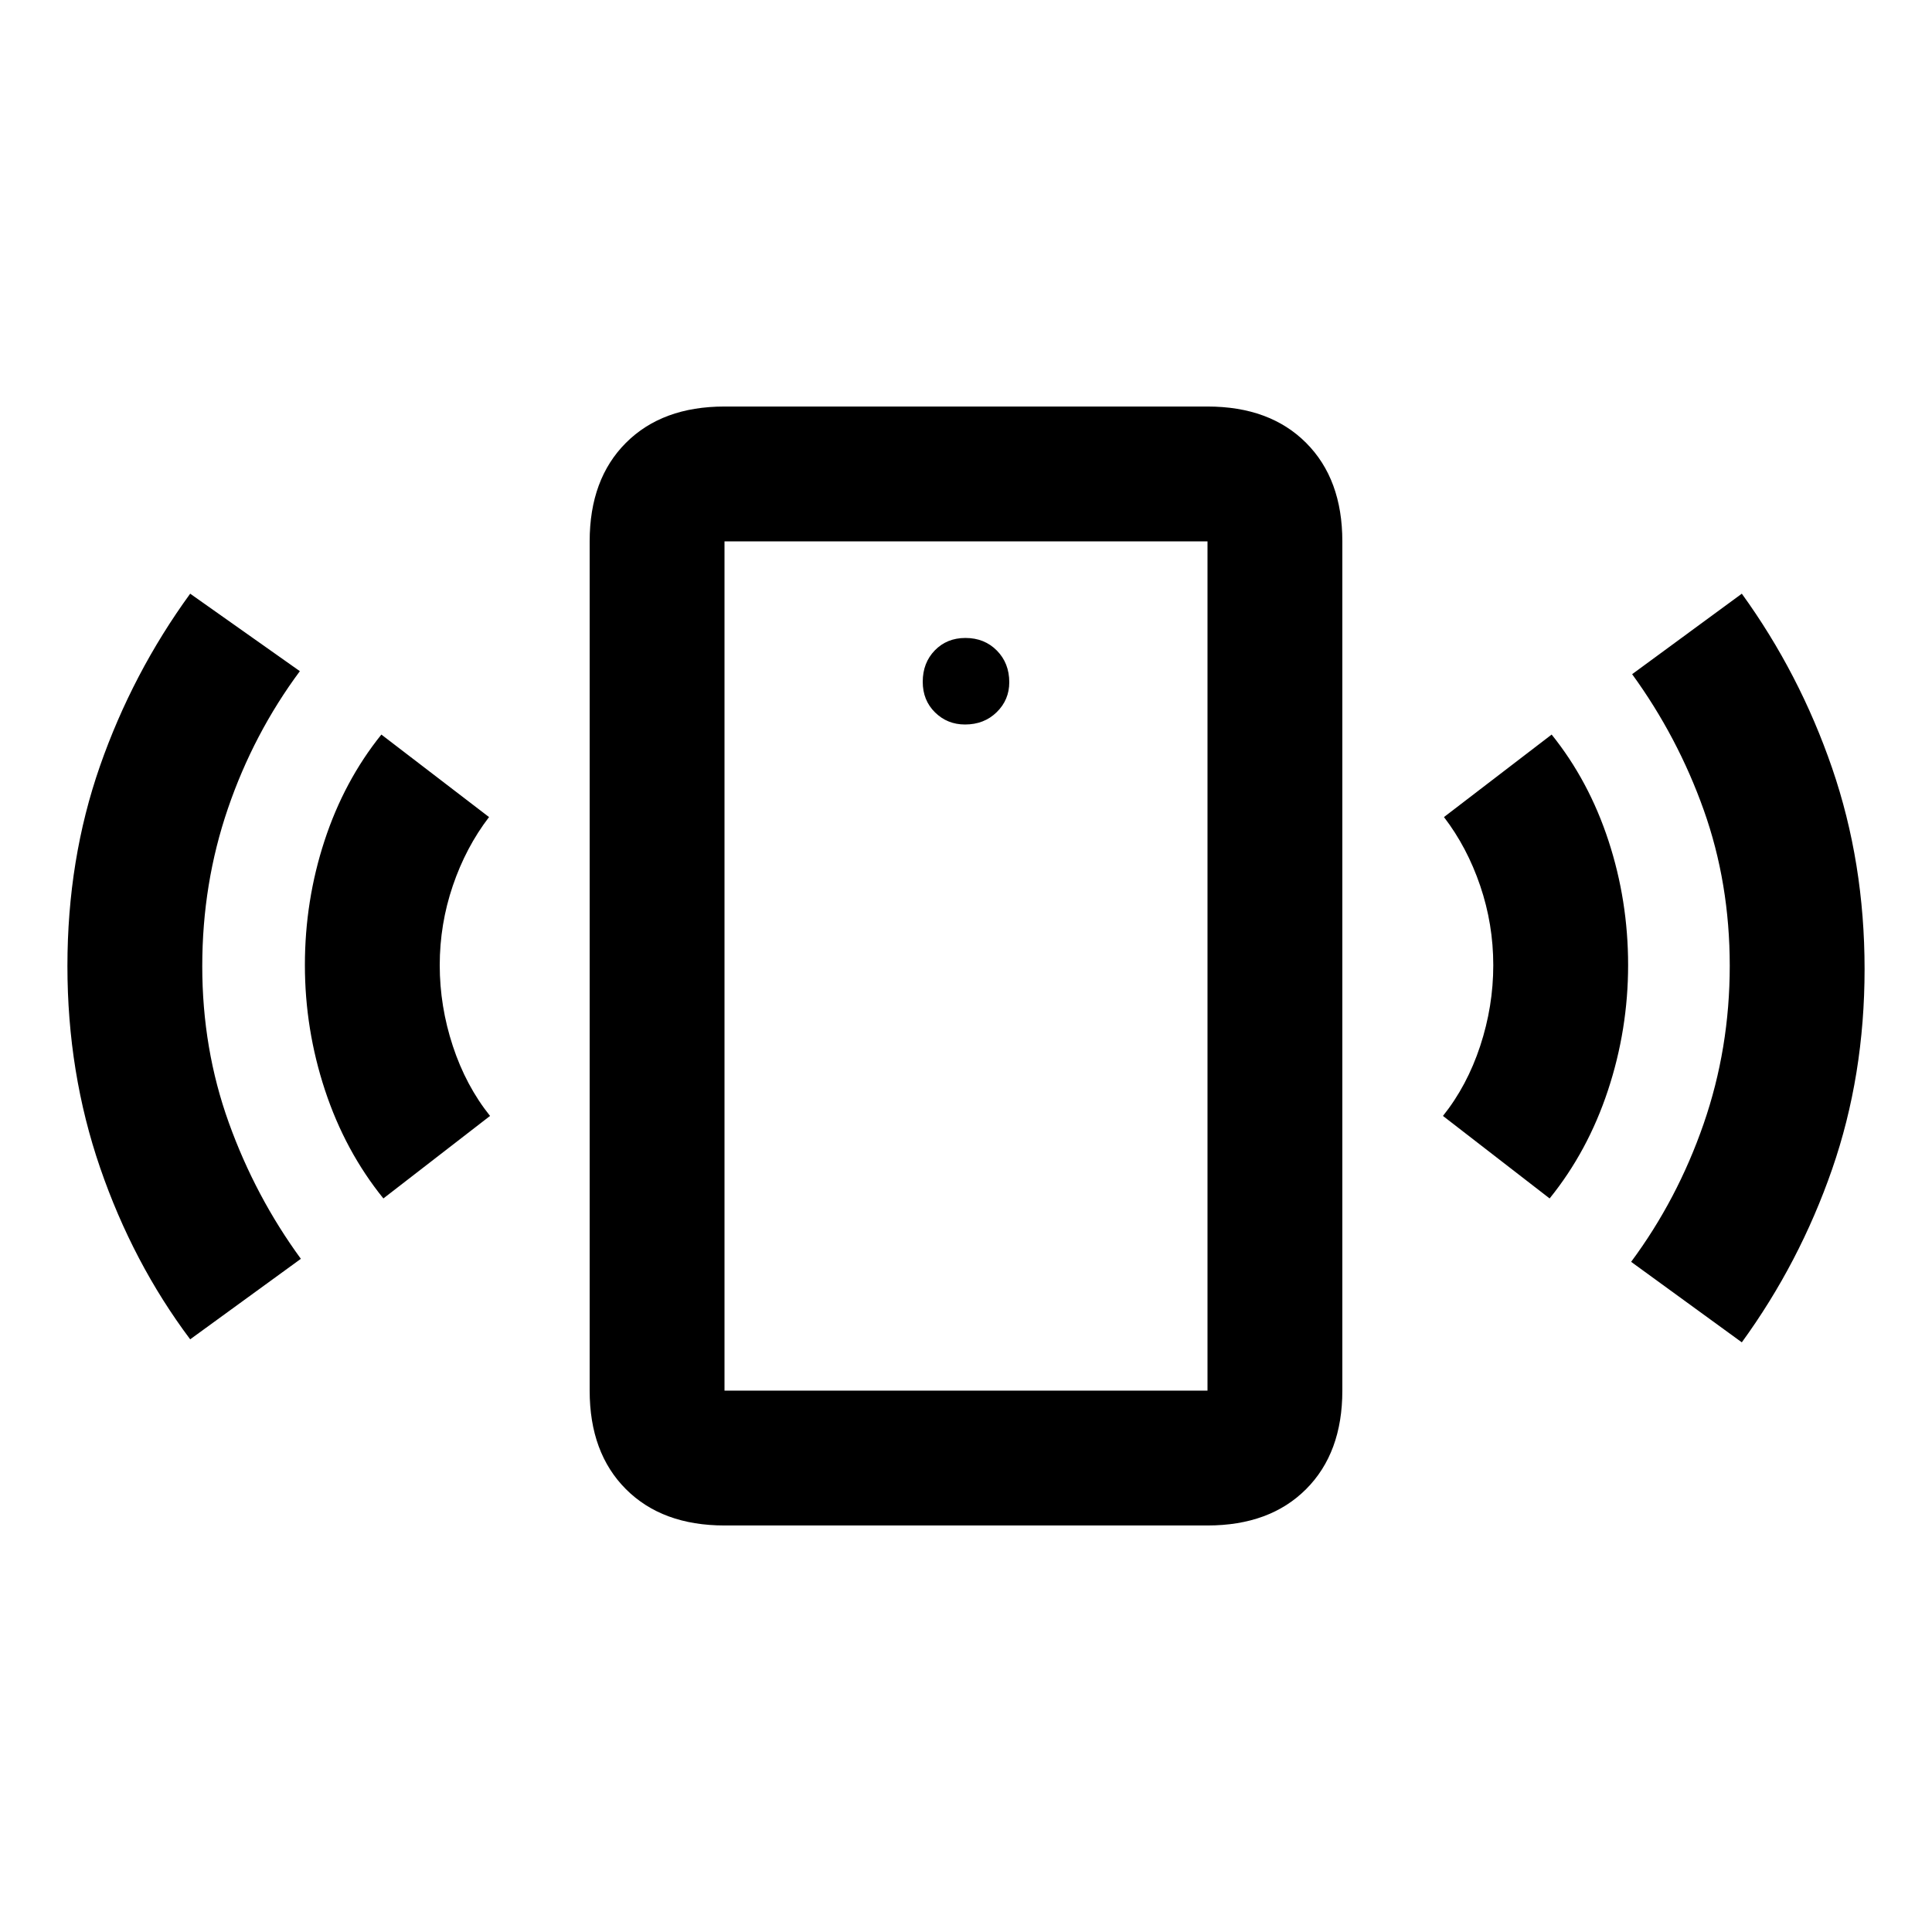 <svg xmlns="http://www.w3.org/2000/svg" height="20" viewBox="0 -960 960 960" width="20"><path d="M479.5-600q9.5 0 15.75-6.12 6.25-6.11 6.25-14.88 0-9.5-6.17-15.75-6.18-6.25-15.62-6.25-9.21 0-15.21 6.17-6 6.18-6 15.62 0 9.21 6.12 15.21 6.11 6 14.88 6Zm-289 235.5q-19-23.5-29-53.75t-10-62.23q0-31.99 9.75-61.75Q171-572 189.5-595l53.5 41q-11.5 15-18 34.12-6.5 19.12-6.5 39.5t6.5 40.13q6.5 19.75 18.5 34.75l-53 41Zm-96 70q-28.5-38-44.75-85.25Q33.5-426.99 33.5-480q0-53 16.15-99.28Q65.81-625.55 94.5-665l54.5 38.5q-23 31-35.75 68.25T100.5-479.9q0 41.11 13.2 77.78 13.2 36.68 35.8 67.62l-55 40ZM360-202q-30.94 0-48.97-18.03Q293-238.06 293-269v-422q0-30.94 18.03-48.97Q329.06-758 360-758h240q30.94 0 48.97 18.03Q667-721.94 667-691v422q0 30.94-18.03 48.97Q630.94-202 600-202H360Zm0-67h240v-422H360v422Zm410-95.5-53-41q12-15 18.5-34.75t6.5-40.13q0-20.38-6.5-39.5t-18-34.12l53.5-41q18.5 23 28.25 52.77 9.75 29.76 9.75 61.75 0 31.98-10 62.23-10 30.25-29 53.75Zm95.5 71.5-55-40q23-31 36-68.5t13-78.6q0-41.11-12.93-77.43Q833.63-593.86 811-625l54.5-40q28.69 39.64 44.85 86.6 16.15 46.96 16.15 99.93 0 52.97-16.15 99.5-16.16 46.52-44.85 85.97ZM360-269v-422 422Z"/></svg>